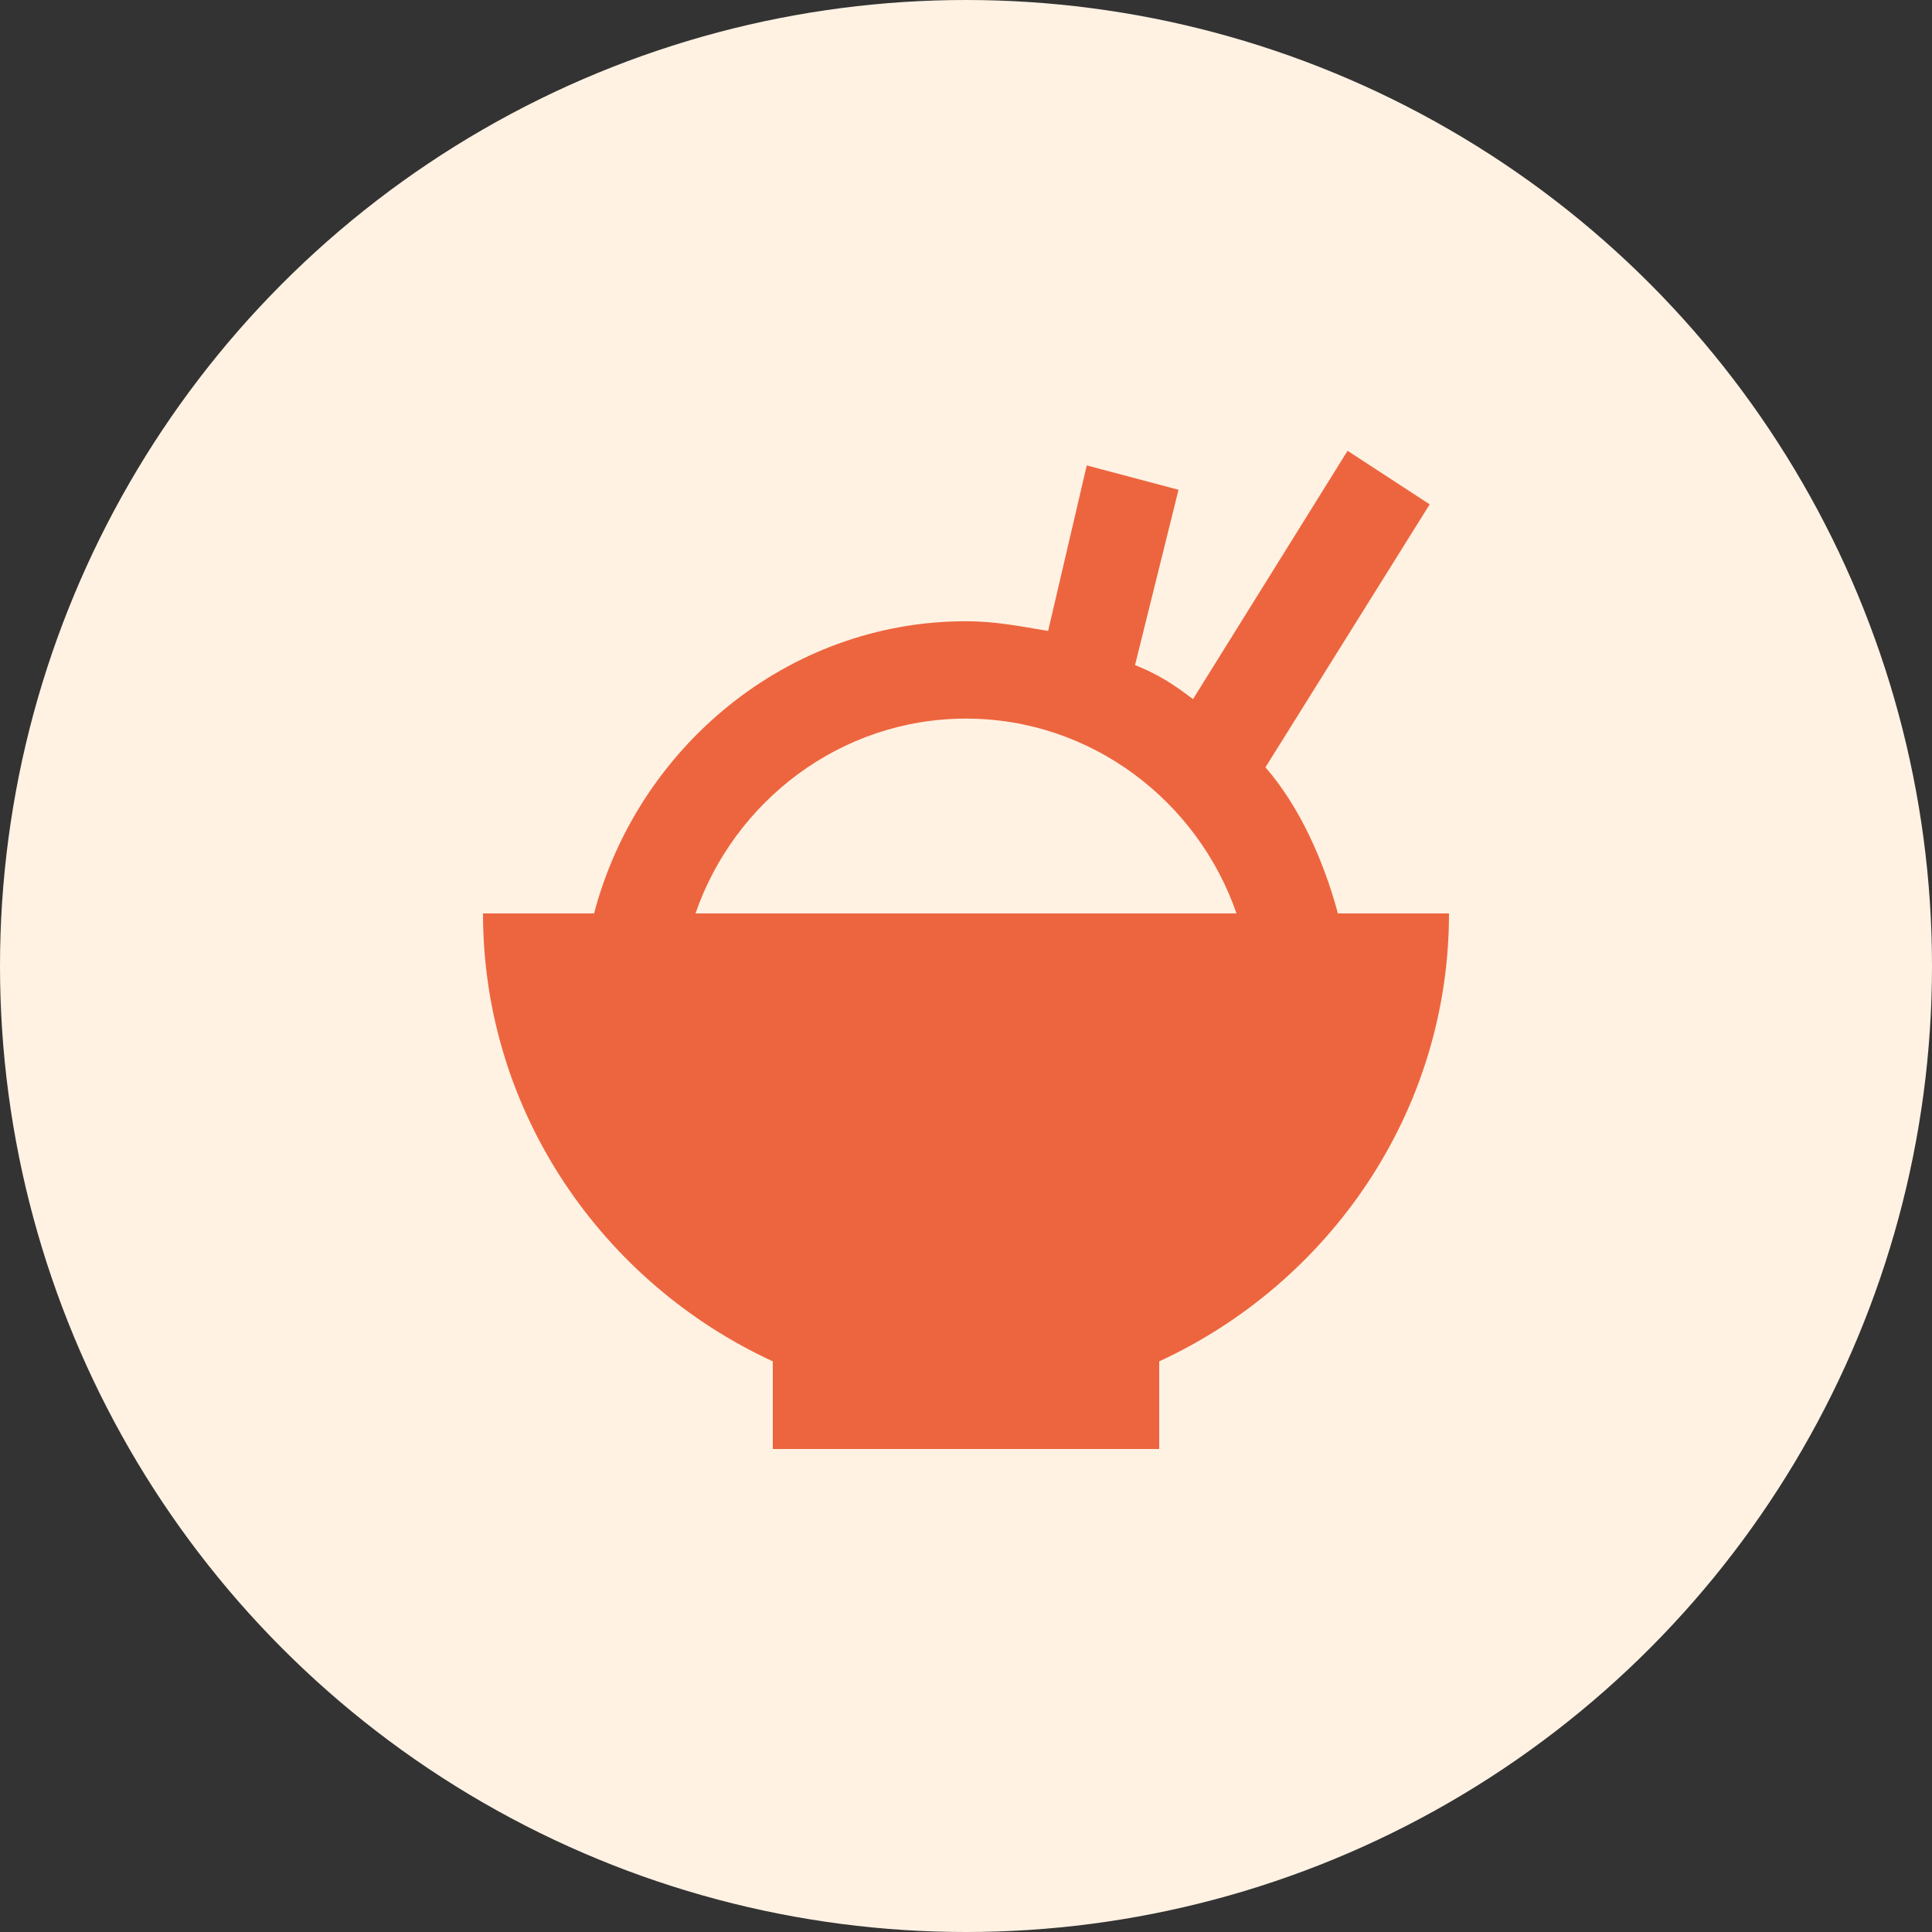 <svg width="60" height="60" viewBox="0 0 60 60" fill="none" xmlns="http://www.w3.org/2000/svg">
<rect x="0" y="0" width="60" height="60" fill="#333333" stroke="none"/>
<circle cx="30" cy="30" r="30" fill="#FFF2E3"/>
<path d="M45 28.366H41.55C41.1 26.702 40.35 25.039 39.3 23.829L44.4 15.663L41.85 14L37.05 21.712C36.45 21.259 36 20.956 35.25 20.654L36.6 15.21L33.75 14.454L32.55 19.595C31.65 19.444 30.9 19.293 30 19.293C24.45 19.293 19.8 23.224 18.45 28.366H15C15 34.566 18.75 39.858 24 42.278V45H36V42.278C41.25 39.858 45 34.566 45 28.366ZM30 22.317C33.9 22.317 37.2 24.888 38.4 28.366H21.6C22.8 24.888 26.1 22.317 30 22.317Z" fill="#ED653F"/>
</svg>
